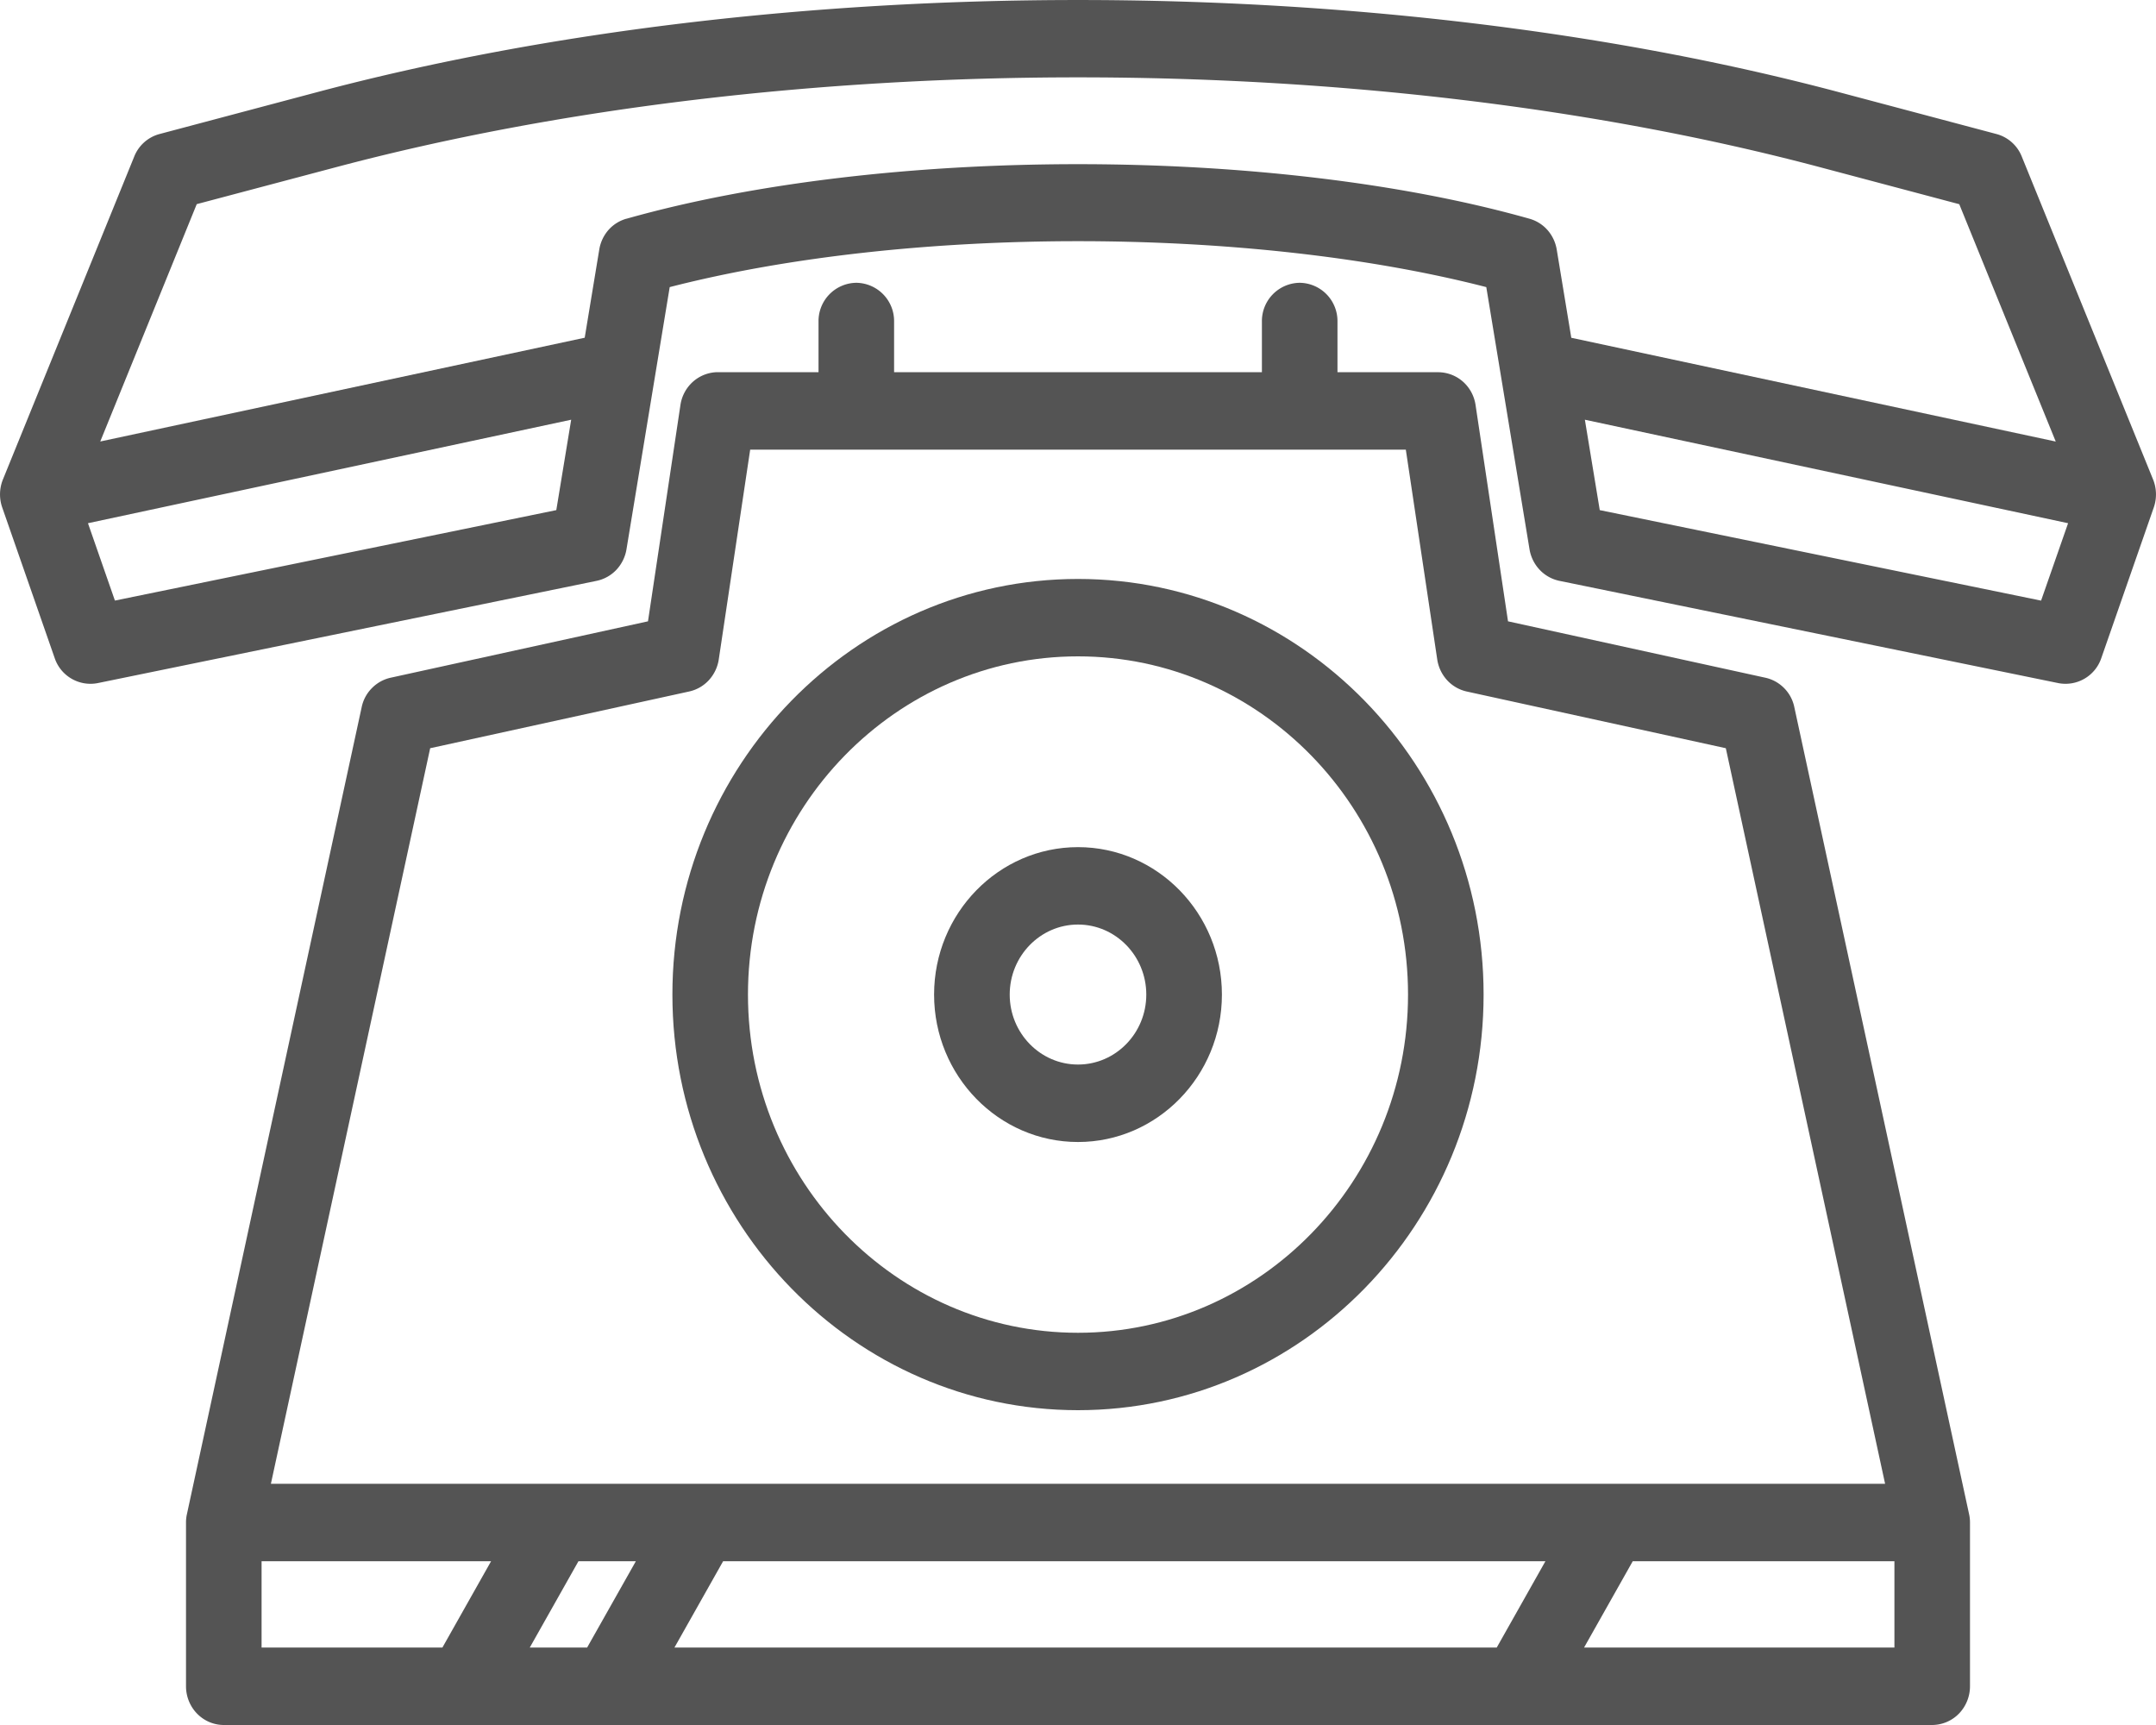<svg xmlns="http://www.w3.org/2000/svg" width="40" height="32" fill="none"><path fill="#545454" d="m39.946 8.895-2.436-5.99a.7.7 0 0 0-.471-.419l-2.928-.778c-8.572-2.277-19.65-2.277-28.222 0l-2.928.778a.7.7 0 0 0-.471.419L.054 8.895a.74.74 0 0 0-.013.518l.974 2.796a.7.7 0 0 0 .315.383.7.7 0 0 0 .483.08l9.256-1.897a.7.7 0 0 0 .366-.204.73.73 0 0 0 .188-.381l.802-4.864c4.412-1.136 10.738-1.136 15.15 0l.802 4.864c.024.144.09.276.188.38a.7.7 0 0 0 .366.205l9.256 1.897a.7.7 0 0 0 .483-.08.7.7 0 0 0 .315-.383l.974-2.796a.74.74 0 0 0-.013-.518M2.132 11.141l-.5-1.435 8.965-1.92-.276 1.677zm9.49-7.084a.7.7 0 0 0-.334.21.73.73 0 0 0-.17.363l-.27 1.635L1.86 8.19l1.79-4.403L6.24 3.1C14.6.88 25.4.88 33.76 3.1l2.59.688 1.79 4.403-8.988-1.925-.27-1.635a.73.73 0 0 0-.17-.362.7.7 0 0 0-.334-.211c-4.776-1.35-11.98-1.35-16.756 0m26.246 7.084L29.68 9.463l-.276-1.677 8.965 1.92z"/><path fill="#545454" d="M33.29 13.119a.7.7 0 0 0-.19-.355.7.7 0 0 0-.348-.192l-4.774-1.046-.602-4.012a.72.72 0 0 0-.236-.436.7.7 0 0 0-.457-.173h-1.869v-.941a.71.71 0 0 0-.701-.718.71.71 0 0 0-.701.718v.94h-6.824v-.94a.71.71 0 0 0-.7-.718.71.71 0 0 0-.702.718v.94h-1.87a.7.7 0 0 0-.456.174.72.72 0 0 0-.236.436l-.602 4.012-4.774 1.046a.7.7 0 0 0-.347.192.7.7 0 0 0-.191.355L3.468 28.088a.7.7 0 0 0-.017.155v3.039c0 .19.074.373.206.508.131.134.31.21.495.21h31.696a.7.7 0 0 0 .495-.21.73.73 0 0 0 .206-.508v-3.039a.7.7 0 0 0-.017-.155zm-25.309.761 4.808-1.053a.7.7 0 0 0 .363-.21.73.73 0 0 0 .183-.383l.583-3.893h12.164l.583 3.893a.73.73 0 0 0 .183.384.7.7 0 0 0 .364.21l4.807 1.052 2.955 13.645H5.026zm3.816 15.082-.904 1.601H9.829l.903-1.601zm1.619 0h15.256l-.903 1.601H12.513zm-8.563 0h4.258l-.903 1.601H4.853zm24.536 1.601.903-1.601h4.855v1.601z"/><path fill="#545454" d="M20 26.16c4.15 0 7.525-3.458 7.525-7.71S24.149 10.74 20 10.74s-7.525 3.458-7.525 7.71 3.376 7.71 7.525 7.71m0-13.984c3.376 0 6.123 2.815 6.123 6.274S23.376 24.724 20 24.724s-6.123-2.815-6.123-6.274 2.747-6.274 6.123-6.274"/><path fill="#545454" d="M20 21.185c1.472 0 2.67-1.227 2.67-2.735s-1.198-2.735-2.67-2.735-2.67 1.227-2.67 2.735 1.198 2.735 2.67 2.735m0-4.034c.699 0 1.267.583 1.267 1.299s-.568 1.298-1.267 1.298-1.267-.582-1.267-1.298.568-1.299 1.267-1.299"/></svg>